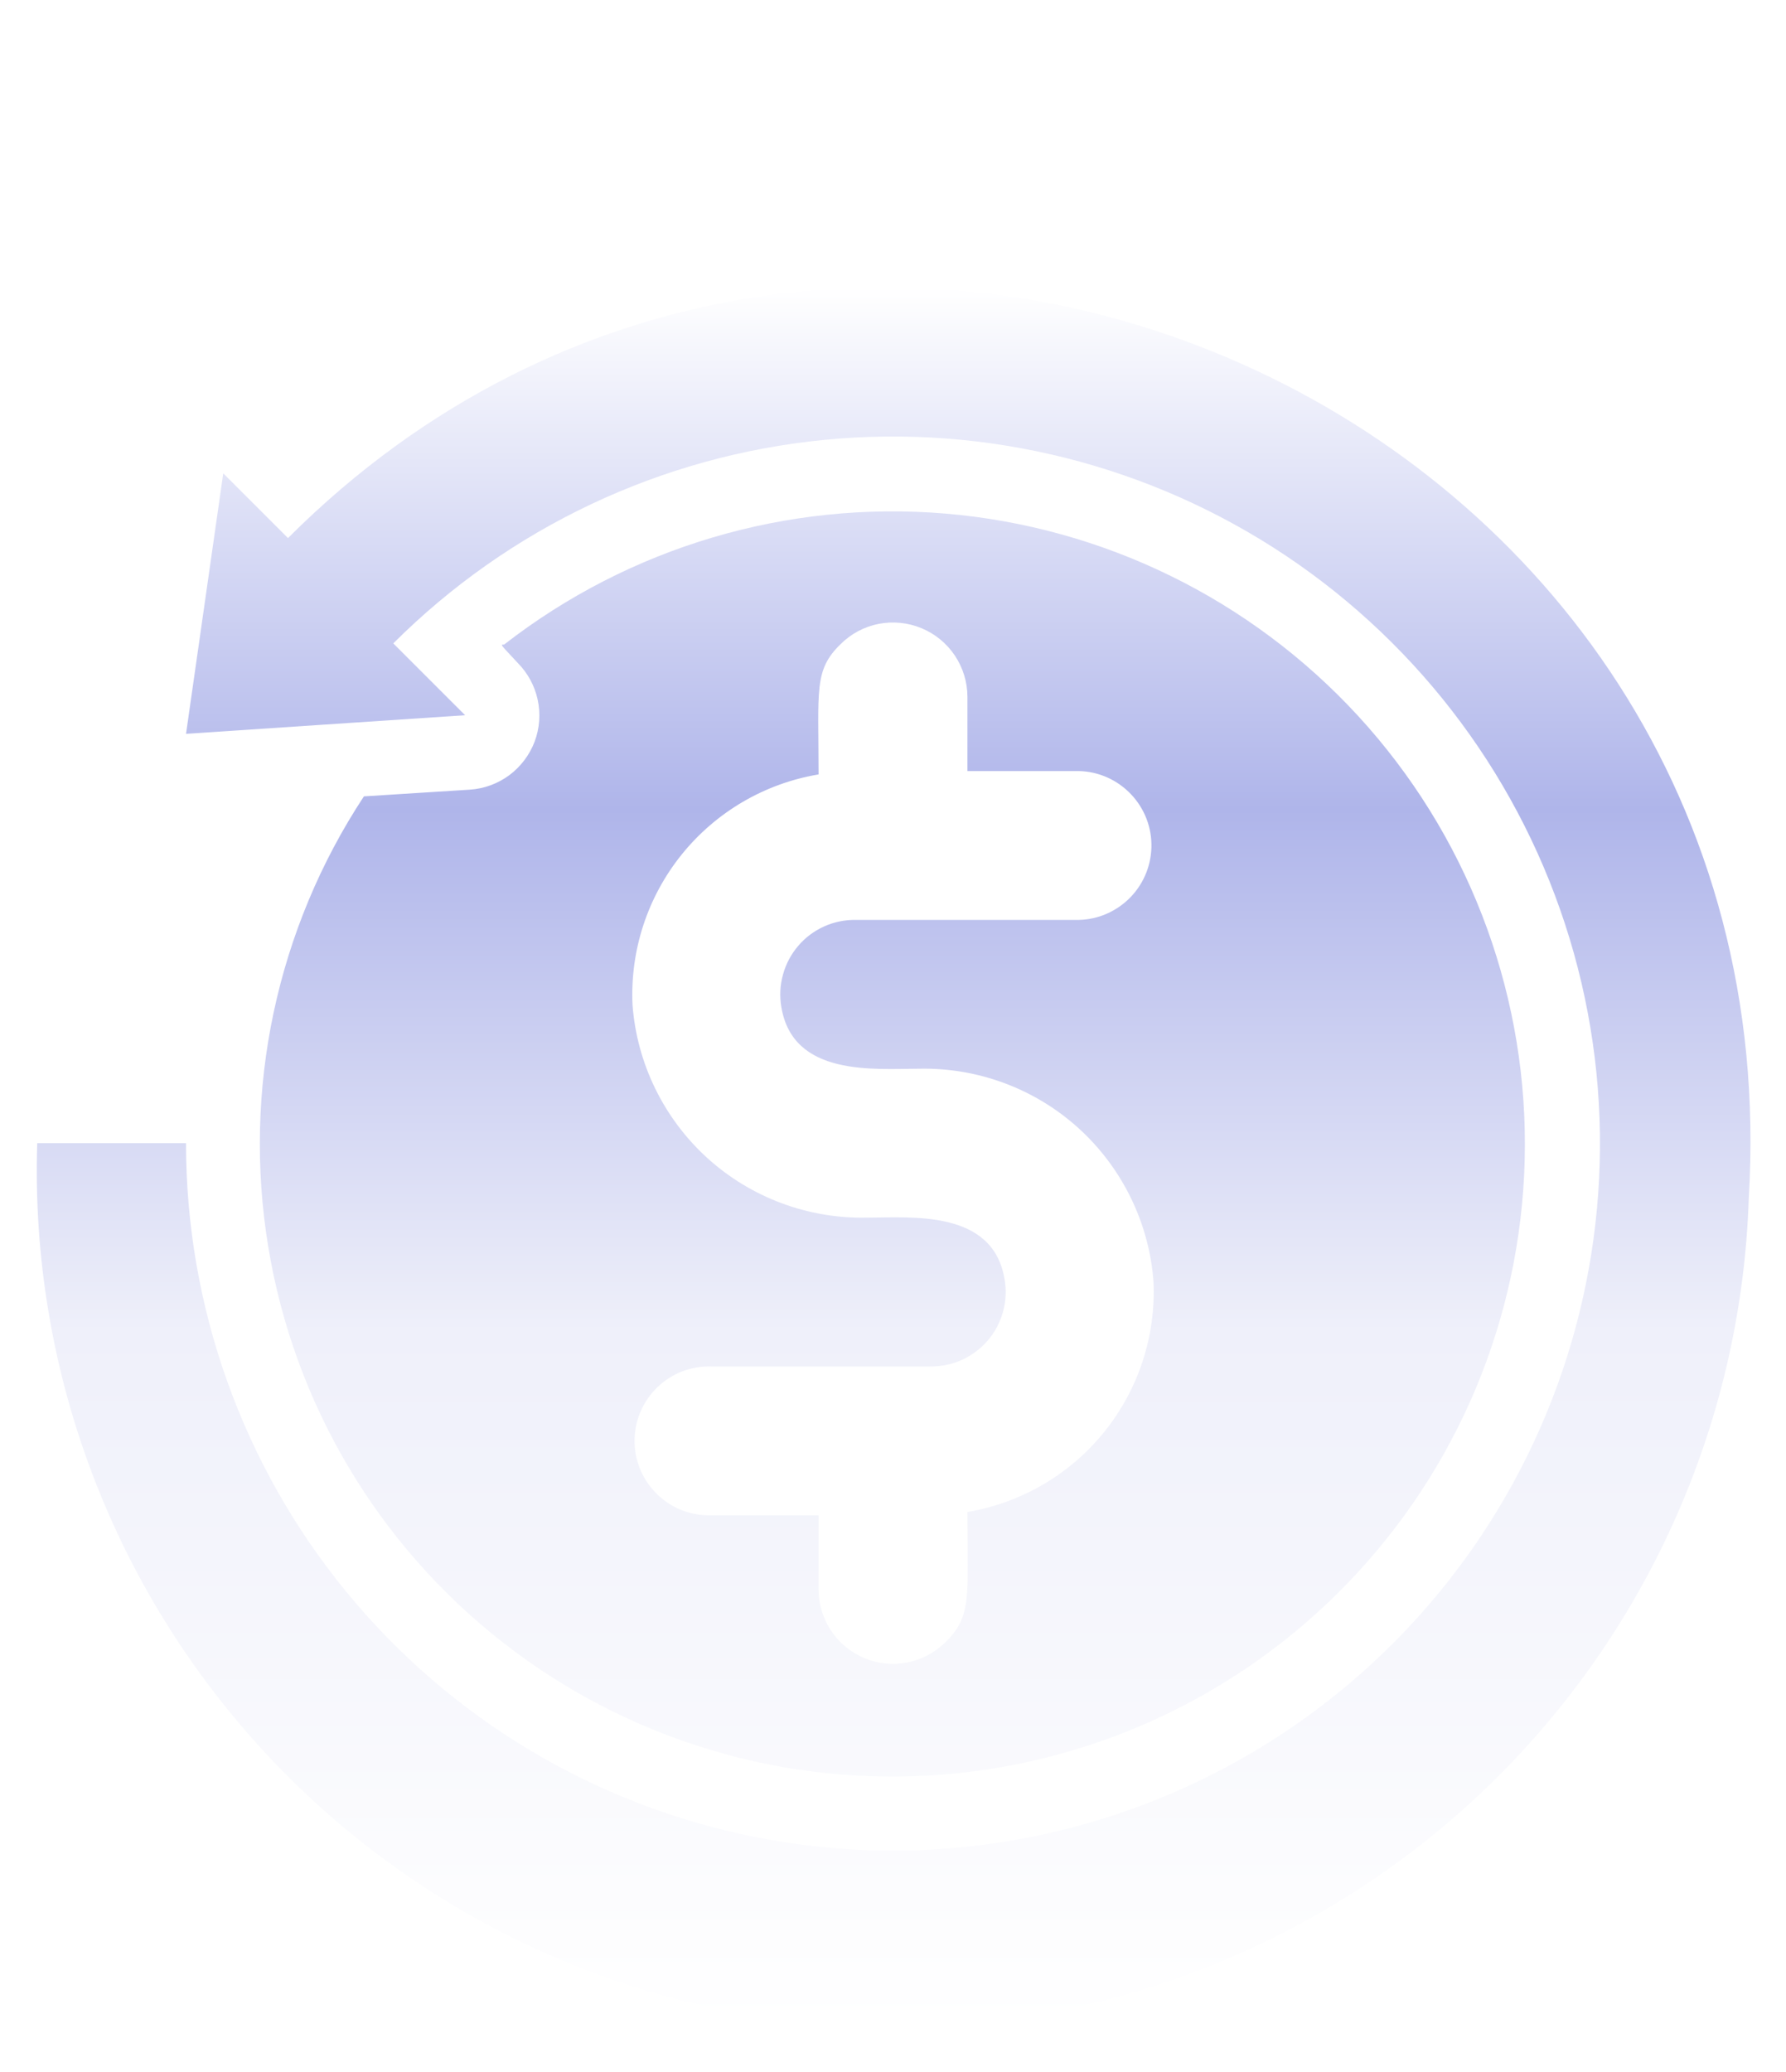 <svg width="25" height="29" viewBox="0 0 25 29" fill="none" xmlns="http://www.w3.org/2000/svg">
<g filter="url(#filter0_d_1_7604)">
<path d="M4.031 4.531L3.125 3.625C2.724 6.427 2.865 5.438 2.604 7.271L6.51 7.01L5.505 6.005C7.125 4.387 9.255 3.38 11.534 3.157C13.812 2.933 16.098 3.507 18.001 4.779C19.904 6.052 21.307 7.946 21.971 10.137C22.635 12.328 22.518 14.681 21.641 16.796C20.764 18.911 19.18 20.657 17.161 21.735C15.141 22.813 12.81 23.158 10.565 22.71C8.319 22.262 6.299 21.05 4.847 19.279C3.396 17.509 2.603 15.29 2.604 13H0.521C0.419 16.177 1.584 19.264 3.759 21.583C5.933 23.901 8.94 25.261 12.117 25.362C15.294 25.463 18.381 24.299 20.7 22.124C23.018 19.949 24.378 16.943 24.479 13.766C25.146 2.714 11.766 -3.203 4.031 4.531Z" fill="url(#paint0_linear_1_7604)"/>
<path d="M6.578 8.052L5.094 8.146C3.872 10.003 3.394 12.251 3.754 14.444C4.113 16.638 5.285 18.616 7.035 19.985C8.786 21.355 10.988 22.016 13.203 21.837C15.418 21.658 17.486 20.653 18.994 19.02C20.503 17.388 21.342 15.248 21.345 13.025C21.349 10.803 20.516 8.66 19.013 7.023C17.509 5.386 15.445 4.374 13.231 4.188C11.016 4.003 8.812 4.657 7.057 6.021C6.995 6.021 7.01 6.021 7.245 6.276C7.386 6.418 7.484 6.597 7.526 6.792C7.569 6.988 7.554 7.191 7.484 7.379C7.413 7.566 7.29 7.729 7.13 7.849C6.969 7.968 6.778 8.039 6.578 8.052ZM14.062 14.906C13.901 13.927 12.76 14.042 12.135 14.042C11.312 14.06 10.512 13.762 9.902 13.209C9.292 12.655 8.917 11.889 8.854 11.068C8.818 10.304 9.063 9.554 9.543 8.959C10.023 8.364 10.704 7.965 11.458 7.839C11.458 6.656 11.391 6.38 11.766 6.016C11.911 5.871 12.096 5.772 12.298 5.732C12.499 5.693 12.708 5.713 12.898 5.792C13.088 5.87 13.25 6.003 13.365 6.174C13.479 6.344 13.541 6.545 13.542 6.75V7.792H15.104C15.241 7.795 15.376 7.826 15.501 7.882C15.626 7.938 15.738 8.018 15.832 8.117C15.926 8.216 16 8.333 16.049 8.461C16.098 8.589 16.121 8.725 16.117 8.862C16.113 8.999 16.083 9.133 16.027 9.258C15.971 9.383 15.891 9.496 15.792 9.59C15.692 9.684 15.575 9.758 15.448 9.807C15.32 9.856 15.184 9.879 15.047 9.875H11.979C11.826 9.873 11.674 9.904 11.535 9.967C11.395 10.03 11.271 10.123 11.172 10.24C11.073 10.356 11 10.493 10.96 10.641C10.919 10.788 10.911 10.943 10.937 11.094C11.099 12.073 12.239 11.958 12.864 11.958C13.688 11.94 14.488 12.238 15.098 12.791C15.708 13.345 16.083 14.111 16.146 14.932C16.182 15.696 15.937 16.446 15.457 17.041C14.977 17.636 14.296 18.035 13.542 18.162C13.542 19.344 13.609 19.62 13.234 19.984C13.089 20.129 12.903 20.228 12.702 20.267C12.501 20.307 12.292 20.287 12.102 20.208C11.912 20.13 11.75 19.997 11.635 19.826C11.521 19.656 11.459 19.455 11.458 19.25V18.208H9.896C9.759 18.205 9.624 18.174 9.499 18.118C9.374 18.062 9.262 17.982 9.168 17.883C9.074 17.784 9 17.667 8.951 17.539C8.902 17.411 8.879 17.275 8.883 17.138C8.887 17.001 8.917 16.866 8.973 16.742C9.029 16.617 9.109 16.504 9.208 16.41C9.307 16.316 9.424 16.242 9.552 16.193C9.68 16.145 9.816 16.121 9.953 16.125H13.021C13.174 16.127 13.325 16.096 13.465 16.033C13.604 15.97 13.728 15.877 13.828 15.76C13.927 15.644 14 15.507 14.04 15.359C14.081 15.212 14.088 15.057 14.062 14.906Z" fill="url(#paint1_linear_1_7604)"/>
</g>
<defs>
<filter id="filter0_d_1_7604" x="0.515" y="1.02" width="23.988" height="27.349" filterUnits="userSpaceOnUse" color-interpolation-filters="sRGB">
<feFlood flood-opacity="0" result="BackgroundImageFix"/>
<feColorMatrix in="SourceAlpha" type="matrix" values="0 0 0 0 0 0 0 0 0 0 0 0 0 0 0 0 0 0 127 0" result="hardAlpha"/>
<feOffset dy="3"/>
<feComposite in2="hardAlpha" operator="out"/>
<feColorMatrix type="matrix" values="0 0 0 0 0 0 0 0 0 0 0 0 0 0 0 0 0 0 0.5 0"/>
<feBlend mode="normal" in2="BackgroundImageFix" result="effect1_dropShadow_1_7604"/>
<feBlend mode="normal" in="SourceGraphic" in2="effect1_dropShadow_1_7604" result="shape"/>
</filter>
<linearGradient id="paint0_linear_1_7604" x1="13.75" y1="1.02" x2="13.75" y2="25.368" gradientUnits="userSpaceOnUse">
<stop stop-color="white"/>
<stop offset="0.3" stop-color="#AFB5EA"/>
<stop offset="0.6" stop-color="#EFF0FA"/>
<stop offset="1" stop-color="white"/>
<stop offset="1" stop-color="white"/>
</linearGradient>
<linearGradient id="paint1_linear_1_7604" x1="13.75" y1="1.02" x2="13.75" y2="25.368" gradientUnits="userSpaceOnUse">
<stop stop-color="white"/>
<stop offset="0.3" stop-color="#AFB5EA"/>
<stop offset="0.6" stop-color="#EFF0FA"/>
<stop offset="1" stop-color="white"/>
<stop offset="1" stop-color="white"/>
</linearGradient>
</defs>
</svg>
